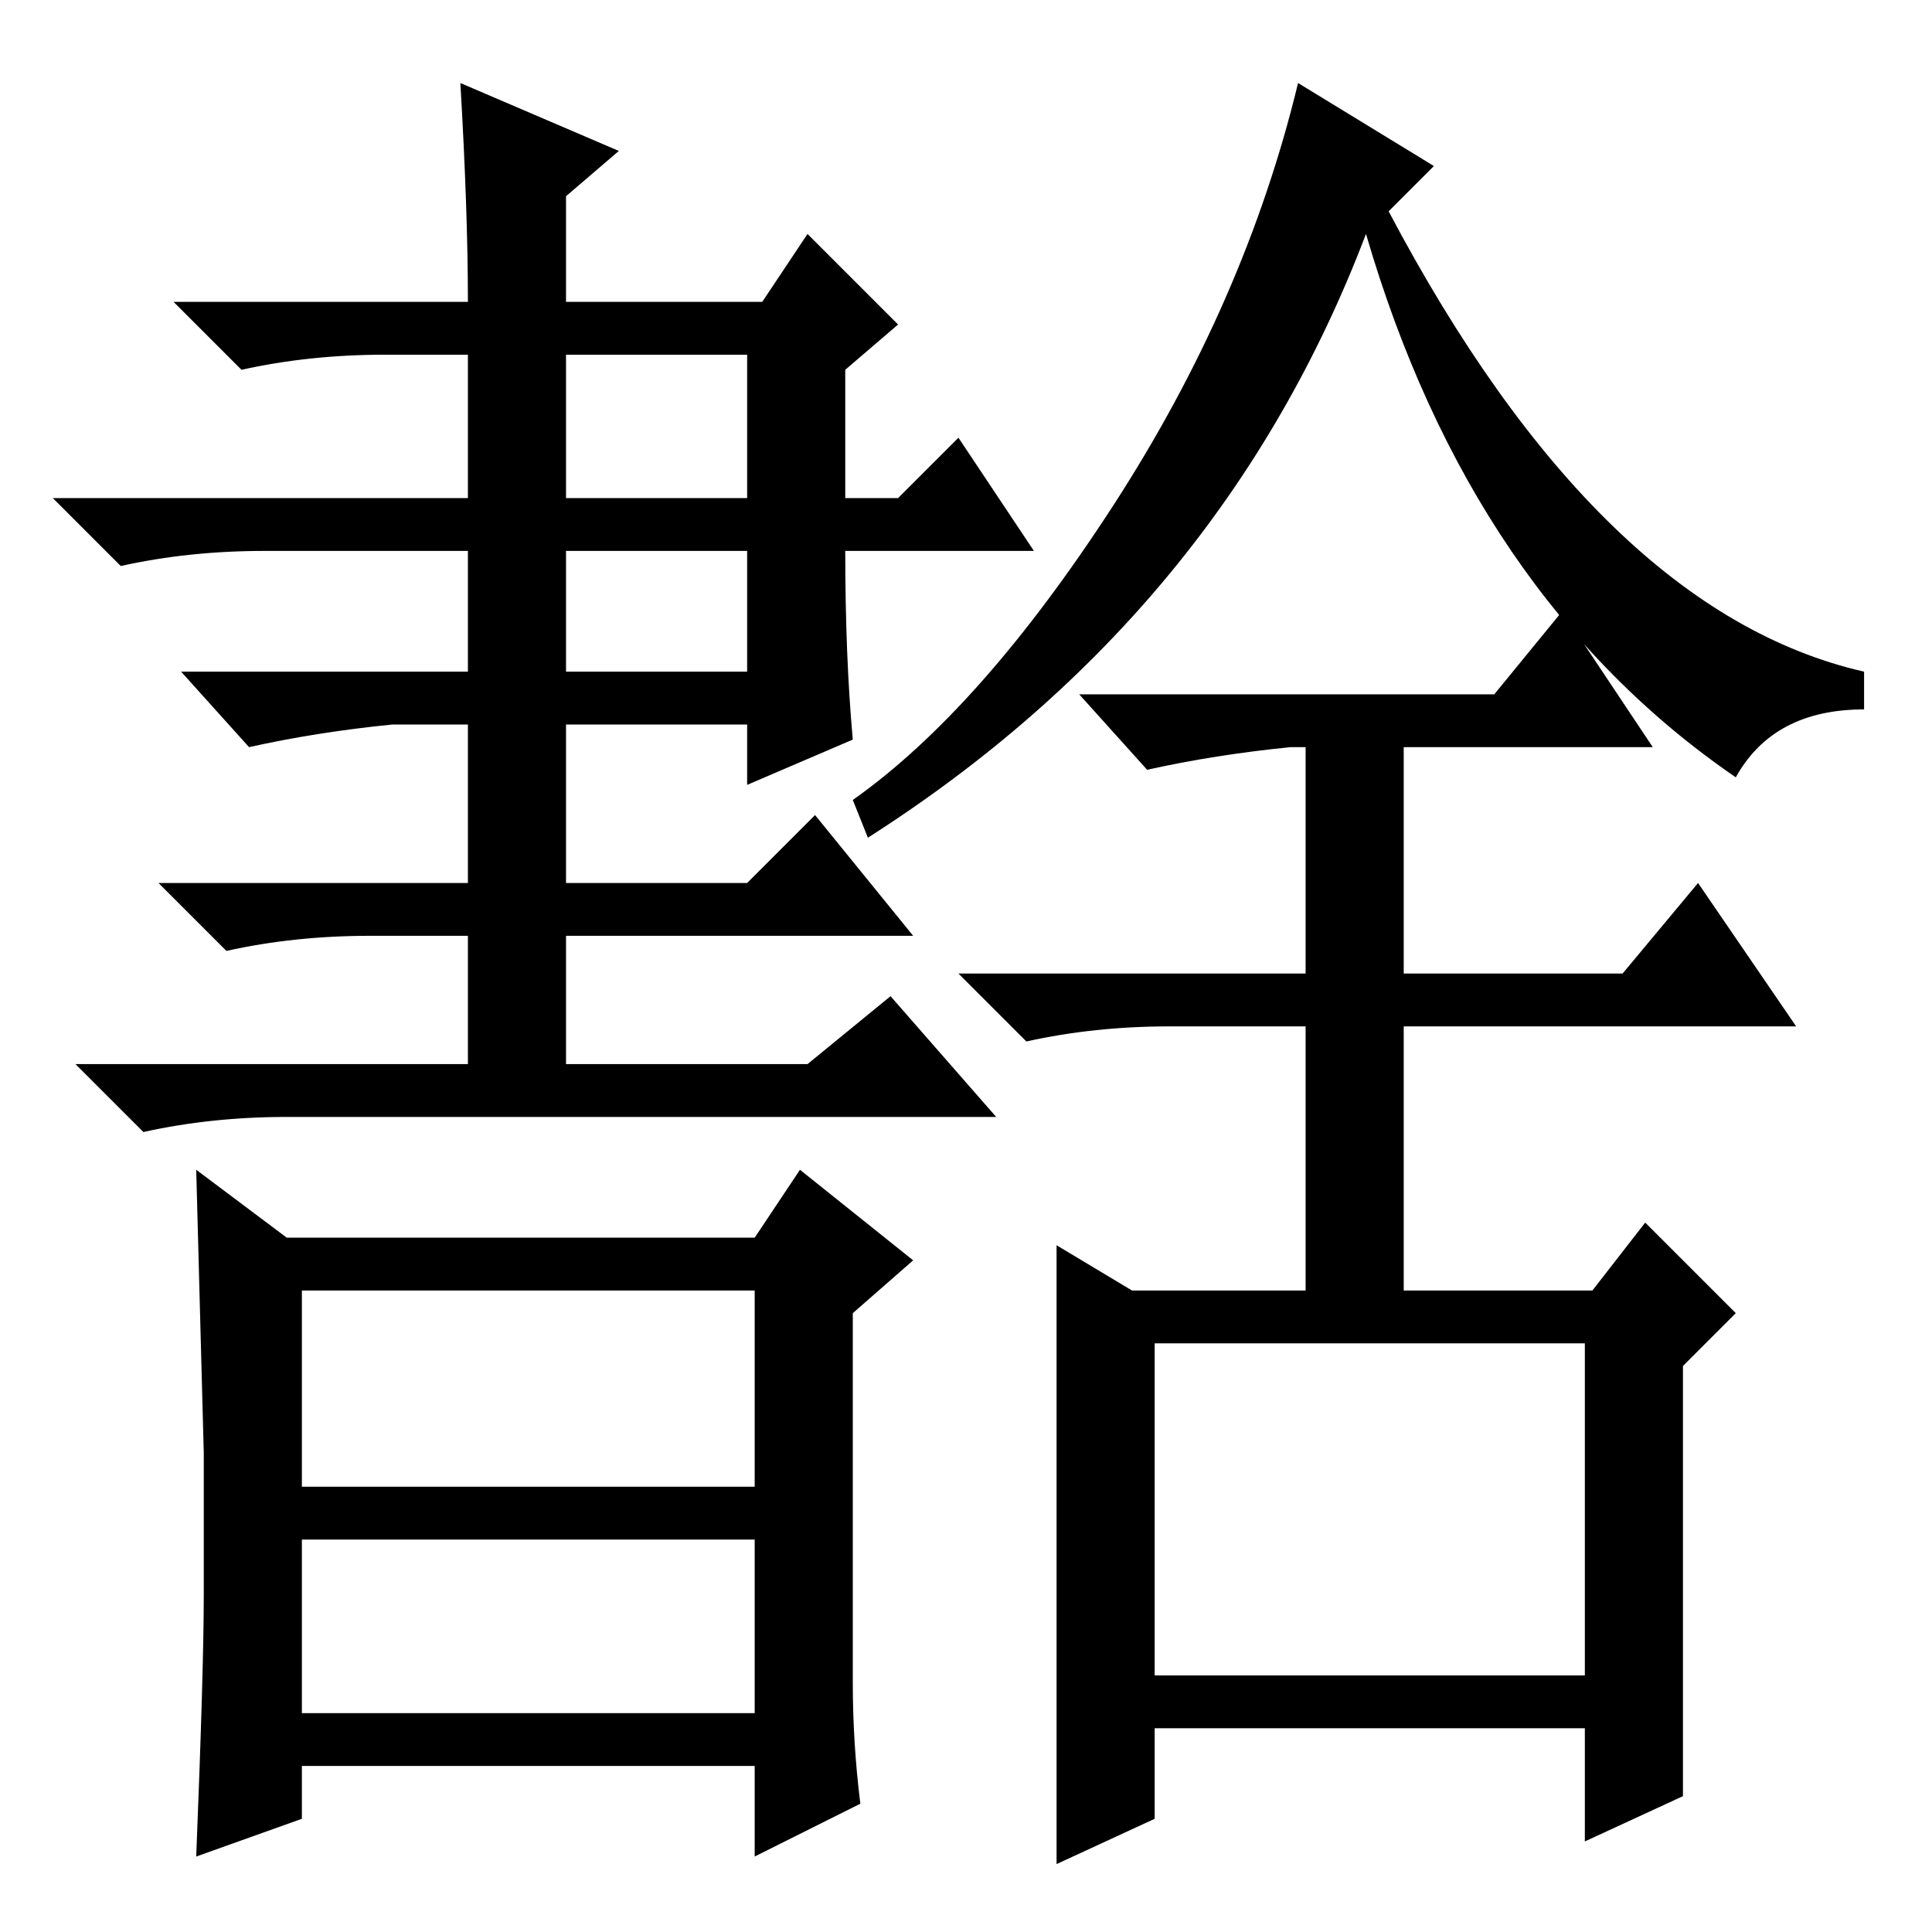 <?xml version="1.0" standalone="no"?>
<!DOCTYPE svg PUBLIC "-//W3C//DTD SVG 1.1//EN" "http://www.w3.org/Graphics/SVG/1.1/DTD/svg11.dtd" >
<svg xmlns="http://www.w3.org/2000/svg" xmlns:xlink="http://www.w3.org/1999/xlink" version="1.1" viewBox="0 -36 256 256">
  <g transform="matrix(1 0 0 -1 0 220)">
   <path fill="currentColor"
d="M61 245l21 -9l-7 -6v-14h26l6 9l12 -12l-7 -6v-17h7l8 8l10 -15h-25q0 -14 1 -25l-14 -6v8h-24v-21h24l9 9l13 -16h-46v-17h32l11 9l14 -16h-94q-10 0 -19 -2l-9 9h52v17h-13q-10 0 -19 -2l-9 9h41v21h-10q-10 -1 -19 -3l-9 10h38v16h-27q-10 0 -19 -2l-9 9h55v19h-11
q-10 0 -19 -2l-9 9h39q0 12 -1 29zM75 167h24v16h-24v-16zM75 190h24v19h-24v-19zM27 44.5v19t-1 37.5l12 -9h62l6 9l15 -12l-8 -7v-49q0 -8 1 -16l-14 -7v12h-60v-7l-14 -5q1 25 1 34.5zM40 59h60v26h-60v-26zM40 29h60v23h-60v-23zM140 91l10 -6h23v35h-18q-10 0 -19 -2
l-9 9h46v30h-2q-10 -1 -19 -3l-9 10h55l9 11l12 -18h-33v-30h29l10 12l13 -19h-52v-35h25l7 9l12 -12l-7 -7v-57l-13 -6v15h-57v-12l-13 -6v82zM153 34h57v44h-57v-44zM247 167v-5q-12 0 -17 -9q-35 24 -49 72q-19 -50 -66 -80l-2 5q17 12 34.5 39t24.5 56l18 -11l-6 -6
q28 -53 63 -61z" />
  </g>

</svg>
